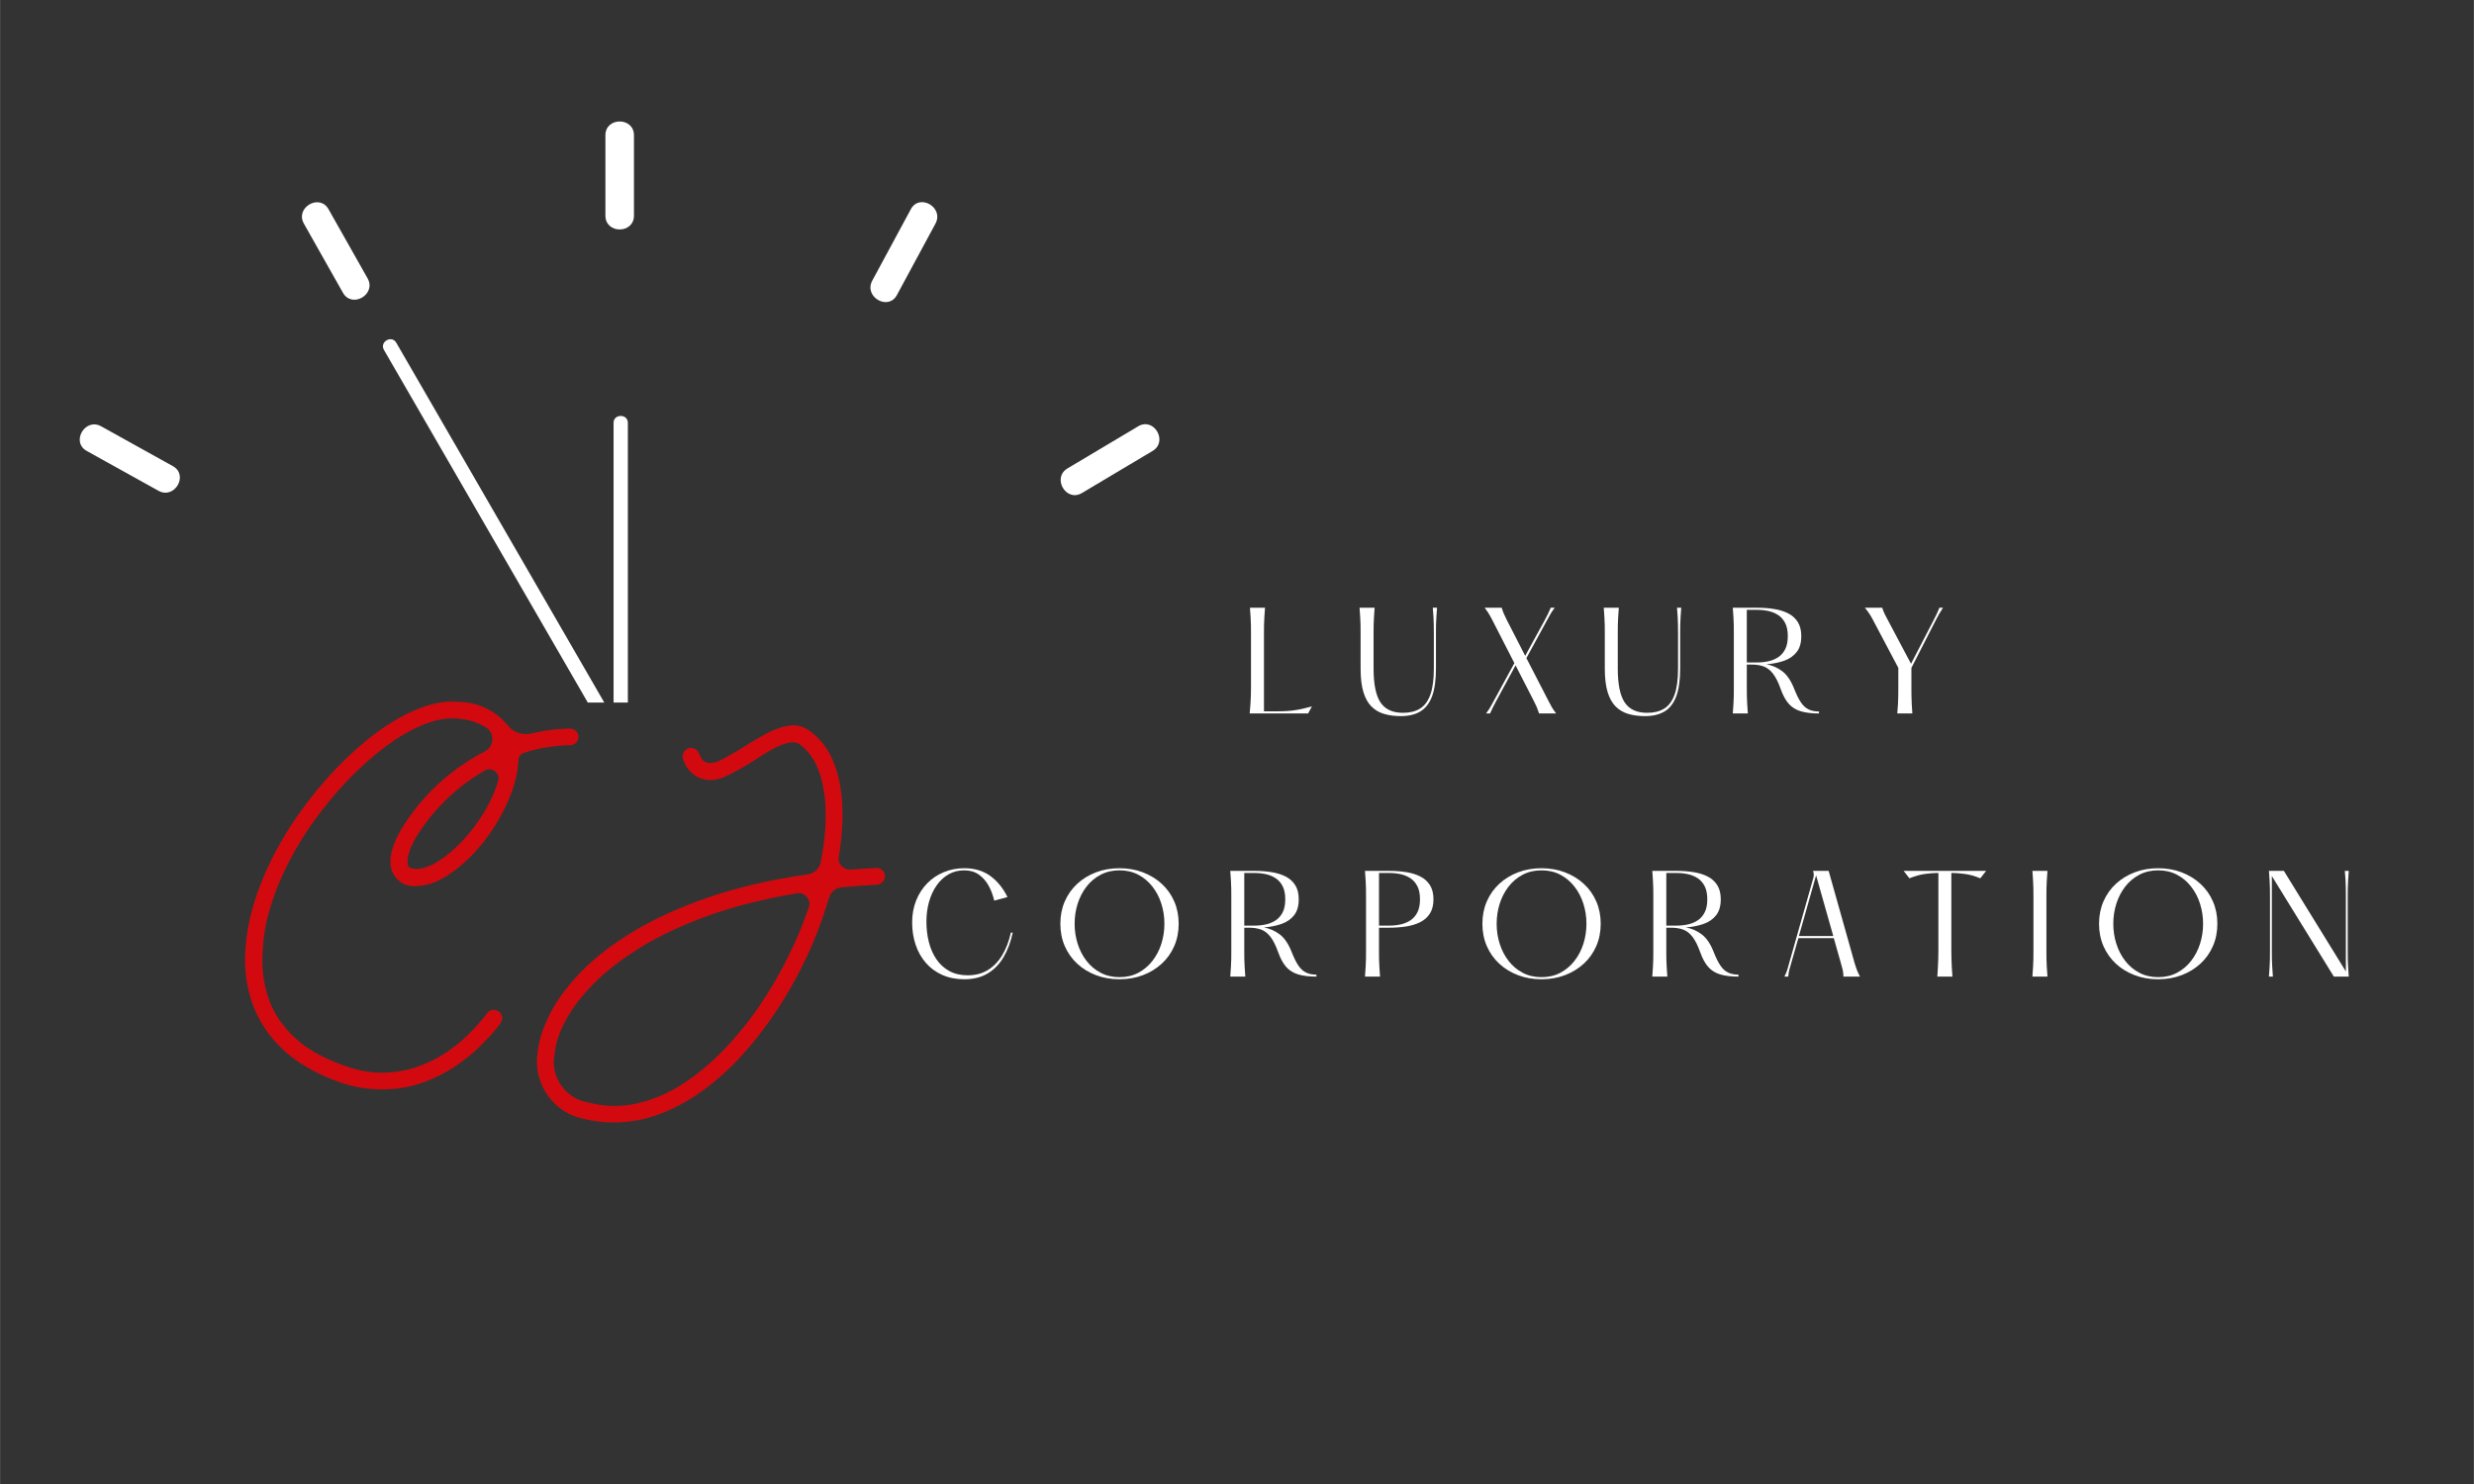 <svg xmlns="http://www.w3.org/2000/svg" xmlns:xlink="http://www.w3.org/1999/xlink" width="2500" zoomAndPan="magnify" viewBox="0 0 1874.88 1125" height="1500" preserveAspectRatio="xMidYMid meet" version="1.0"><rect x="0" y="0" width="1874.88" height="1125" fill="#333333" stroke="none"/><defs><g/><clipPath id="b024f3e95a"><path d="M 464 315 L 476 315 L 476 532.59 L 464 532.59 Z M 464 315 " clip-rule="nonzero"/></clipPath><clipPath id="db5d2188bb"><path d="M 290 257 L 475 257 L 475 532.59 L 290 532.59 Z M 290 257 " clip-rule="nonzero"/></clipPath></defs><path fill="#ffffff" d="M 130.941 353.367 L 76.617 323.184 C 64.41 316.402 53.5 335.09 65.695 341.863 L 120.023 372.051 C 132.23 378.832 143.137 360.145 130.941 353.367 Z M 130.941 353.367 " fill-opacity="1" fill-rule="nonzero"/><path fill="#ffffff" d="M 278.52 211.004 L 248.941 158.625 C 242.082 146.48 223.391 157.379 230.262 169.543 L 259.836 221.926 C 266.695 234.07 285.387 223.172 278.52 211.004 Z M 278.52 211.004 " fill-opacity="1" fill-rule="nonzero"/><path fill="#ffffff" d="M 480.406 163.477 L 480.406 102.547 C 480.406 88.594 458.773 88.594 458.773 102.547 L 458.773 163.477 C 458.773 177.43 480.406 177.43 480.406 163.477 Z M 480.406 163.477 " fill-opacity="1" fill-rule="nonzero"/><path fill="#ffffff" d="M 679.711 223.648 L 708.902 169.543 C 715.527 157.27 696.848 146.344 690.223 158.625 L 661.027 212.73 C 654.402 225.004 673.082 235.93 679.711 223.648 Z M 679.711 223.648 " fill-opacity="1" fill-rule="nonzero"/><path fill="#ffffff" d="M 819.906 373.77 L 873.453 341.859 C 885.422 334.727 874.551 316.02 862.531 323.18 L 808.984 355.09 C 797.016 362.223 807.891 380.93 819.906 373.77 Z M 819.906 373.77 " fill-opacity="1" fill-rule="nonzero"/><g clip-path="url(#b024f3e95a)"><path fill="#ffffff" d="M 475.777 563.555 L 475.777 320.547 C 475.777 313.574 464.961 313.574 464.961 320.547 L 464.961 563.555 C 464.961 570.527 475.777 570.527 475.777 563.555 Z M 475.777 563.555 " fill-opacity="1" fill-rule="nonzero"/></g><g clip-path="url(#db5d2188bb)"><path fill="#ffffff" d="M 473.309 559.219 L 313.078 281.965 L 300.258 259.785 C 296.77 253.746 287.418 259.191 290.918 265.242 L 451.148 542.496 L 463.969 564.676 C 467.457 570.711 476.805 565.266 473.309 559.219 Z M 473.309 559.219 " fill-opacity="1" fill-rule="nonzero"/></g><g fill="#d20a0f" fill-opacity="1"><g transform="translate(178.926, 822.434)"><g><path d="M 200.484 -47.016 C 200.484 -46.848 199.102 -45.055 196.344 -41.641 C 193.582 -38.234 189.641 -34.016 184.516 -28.984 C 179.398 -23.953 173.188 -18.957 165.875 -14 C 158.57 -9.051 150.25 -4.91 140.906 -1.578 C 131.57 1.742 121.469 3.406 110.594 3.406 C 98.57 3.406 87.039 1.297 76 -2.922 C 48.227 -13.148 28.695 -28.898 17.406 -50.172 C 6.125 -71.453 3.812 -96.789 10.469 -126.188 C 13.562 -139.5 18.312 -152.938 24.719 -166.5 C 31.133 -180.062 38.766 -193.094 47.609 -205.594 C 56.461 -218.094 66.004 -229.66 76.234 -240.297 C 86.473 -250.941 96.953 -260.16 107.672 -267.953 C 118.391 -275.742 128.941 -281.629 139.328 -285.609 C 149.723 -289.586 159.391 -291.172 168.328 -290.359 C 183.43 -290.035 195.938 -284.109 205.844 -272.578 C 207.789 -269.984 210.348 -268.117 213.516 -266.984 C 216.68 -265.848 219.883 -265.602 223.125 -266.25 C 232.875 -268.688 242.781 -269.984 252.844 -270.141 C 254.633 -270.141 256.176 -269.531 257.469 -268.312 C 258.77 -267.094 259.422 -265.594 259.422 -263.812 C 259.422 -262.02 258.77 -260.516 257.469 -259.297 C 256.176 -258.086 254.719 -257.484 253.094 -257.484 C 241.238 -257.316 229.707 -255.445 218.5 -251.875 C 215.25 -250.738 213.707 -248.469 213.875 -245.062 C 213.383 -236.938 211.43 -228.531 208.016 -219.844 C 204.609 -211.156 200.266 -202.75 194.984 -194.625 C 189.711 -186.508 183.828 -179.203 177.328 -172.703 C 170.836 -166.211 164.141 -160.977 157.234 -157 C 150.336 -153.02 143.641 -150.945 137.141 -150.781 C 129.672 -149.969 123.828 -152.727 119.609 -159.062 C 114.734 -167.02 116.438 -178.391 124.719 -193.172 C 140.469 -218.992 161.742 -238.883 188.547 -252.844 C 191.785 -254.633 193.648 -257.395 194.141 -261.125 C 194.461 -265.031 193.164 -268.117 190.25 -270.391 C 183.102 -274.93 175.391 -277.367 167.109 -277.703 C 159.797 -278.348 151.594 -276.883 142.5 -273.312 C 133.406 -269.738 123.984 -264.379 114.234 -257.234 C 104.492 -250.086 94.875 -241.602 85.375 -231.781 C 75.875 -221.957 66.941 -211.195 58.578 -199.5 C 50.223 -187.812 42.957 -175.508 36.781 -162.594 C 30.613 -149.688 25.984 -136.578 22.891 -123.266 C 20.941 -114.16 19.926 -104.492 19.844 -94.266 C 19.77 -84.035 21.52 -73.969 25.094 -64.062 C 28.664 -54.156 34.875 -44.938 43.719 -36.406 C 52.57 -27.883 64.797 -20.785 80.391 -15.109 C 91.266 -11.047 101.492 -9.094 111.078 -9.25 C 120.66 -9.414 129.469 -10.922 137.5 -13.766 C 145.539 -16.609 152.727 -20.18 159.062 -24.484 C 165.395 -28.785 170.797 -33.129 175.266 -37.516 C 179.734 -41.898 183.223 -45.633 185.734 -48.719 C 188.254 -51.801 189.676 -53.586 190 -54.078 C 190.977 -55.535 192.316 -56.426 194.016 -56.75 C 195.723 -57.082 197.305 -56.758 198.766 -55.781 C 200.234 -54.812 201.129 -53.473 201.453 -51.766 C 201.773 -50.055 201.453 -48.473 200.484 -47.016 Z M 136.906 -163.688 C 141.938 -163.852 147.492 -165.883 153.578 -169.781 C 159.672 -173.676 165.723 -178.832 171.734 -185.25 C 177.742 -191.664 183.145 -198.812 187.938 -206.688 C 192.727 -214.562 196.258 -222.477 198.531 -230.438 C 199.344 -233.52 198.531 -235.957 196.094 -237.75 C 193.656 -239.695 191.055 -239.859 188.297 -238.234 C 166.535 -225.566 149.078 -208.516 135.922 -187.078 C 132.836 -181.555 130.969 -176.969 130.312 -173.312 C 129.664 -169.664 129.75 -167.109 130.562 -165.641 C 131.051 -164.828 131.941 -164.297 133.234 -164.047 C 134.535 -163.805 135.758 -163.688 136.906 -163.688 Z M 136.906 -163.688 "/></g></g></g><g fill="#d20a0f" fill-opacity="1"><g transform="translate(394.713, 822.434)"><g><path d="M 214.125 -91.828 C 208.438 -80.141 201.816 -68.531 194.266 -57 C 186.711 -45.469 178.348 -34.547 169.172 -24.234 C 159.992 -13.922 150.129 -4.828 139.578 3.047 C 129.023 10.922 117.941 17.129 106.328 21.672 C 94.711 26.223 82.656 28.5 70.156 28.5 C 62.363 28.5 54.648 27.523 47.016 25.578 C 39.379 23.953 32.758 20.617 27.156 15.578 C 21.551 10.547 17.453 4.5 14.859 -2.562 C 12.266 -9.625 11.535 -16.973 12.672 -24.609 C 13.641 -33.859 16.844 -43.758 22.281 -54.312 C 27.727 -64.875 35.645 -75.473 46.031 -86.109 C 56.426 -96.742 69.582 -106.852 85.5 -116.438 C 101.414 -126.02 120.297 -134.586 142.141 -142.141 C 163.984 -149.691 188.953 -155.492 217.047 -159.547 C 219.641 -159.879 221.867 -160.895 223.734 -162.594 C 225.609 -164.301 226.785 -166.453 227.266 -169.047 C 231.328 -189.348 232.098 -207.414 229.578 -223.25 C 227.066 -239.082 221.18 -250.57 211.922 -257.719 C 209.484 -259.664 206.359 -260.191 202.547 -259.297 C 198.734 -258.41 194.594 -256.707 190.125 -254.188 C 185.656 -251.676 181.227 -248.957 176.844 -246.031 C 169.695 -241.477 162.754 -237.535 156.016 -234.203 C 149.273 -230.879 142.906 -230.191 136.906 -232.141 C 129.914 -234.742 125.285 -239.617 123.016 -246.766 C 122.367 -248.391 122.41 -250.008 123.141 -251.625 C 123.867 -253.25 125.047 -254.391 126.672 -255.047 C 128.297 -255.691 129.914 -255.648 131.531 -254.922 C 133.156 -254.191 134.297 -253.016 134.953 -251.391 C 136.086 -248.461 137.223 -246.594 138.359 -245.781 C 139.492 -244.969 140.305 -244.484 140.797 -244.328 C 143.879 -243.348 148.141 -244.316 153.578 -247.234 C 159.023 -250.16 164.426 -253.332 169.781 -256.75 C 175.301 -260.32 180.984 -263.648 186.828 -266.734 C 192.68 -269.816 198.406 -271.723 204 -272.453 C 209.602 -273.191 214.844 -271.609 219.719 -267.703 C 227.508 -261.859 233.312 -254.062 237.125 -244.312 C 240.945 -234.57 243.102 -223.613 243.594 -211.438 C 244.082 -199.258 243.191 -186.43 240.922 -172.953 C 240.43 -170.191 241.16 -167.836 243.109 -165.891 C 244.891 -163.941 247.16 -163.047 249.922 -163.203 C 256.254 -163.691 262.672 -164.098 269.172 -164.422 C 270.953 -164.586 272.492 -164.062 273.797 -162.844 C 275.098 -161.625 275.828 -160.203 275.984 -158.578 C 275.984 -156.797 275.414 -155.254 274.281 -153.953 C 273.145 -152.648 271.688 -151.922 269.906 -151.766 C 260.969 -151.273 252.195 -150.625 243.594 -149.812 C 238.238 -149.32 234.828 -146.477 233.359 -141.281 C 228.328 -124.227 221.914 -107.742 214.125 -91.828 Z M 202.672 -97.438 C 208.68 -109.457 213.879 -121.879 218.266 -134.703 C 219.234 -137.629 218.664 -140.227 216.562 -142.5 C 214.602 -144.938 212.082 -145.832 209 -145.188 C 183.832 -140.957 161.461 -135.312 141.891 -128.25 C 122.328 -121.188 105.398 -113.27 91.109 -104.5 C 76.816 -95.727 64.957 -86.594 55.531 -77.094 C 46.113 -67.594 38.926 -58.211 33.969 -48.953 C 29.02 -39.703 26.223 -31.18 25.578 -23.391 C 24.441 -17.703 24.805 -12.301 26.672 -7.188 C 28.535 -2.07 31.5 2.312 35.562 5.969 C 39.625 9.625 44.5 12.02 50.188 13.156 C 63.008 16.562 75.551 16.883 87.812 14.125 C 100.07 11.363 111.805 6.332 123.016 -0.969 C 134.223 -8.281 144.738 -17.094 154.562 -27.406 C 164.383 -37.719 173.352 -48.879 181.469 -60.891 C 189.594 -72.91 196.66 -85.094 202.672 -97.438 Z M 202.672 -97.438 "/></g></g></g><g fill="#ffffff" fill-opacity="1"><g transform="translate(940.033, 540.874)"><g><path d="M 7.219 -80.156 L 18.641 -80.156 C 18.441 -77.352 18.273 -74.93 18.141 -72.891 C 18.004 -70.859 17.922 -68.891 17.891 -66.984 C 17.859 -65.078 17.844 -62.891 17.844 -60.422 L 17.844 -1.609 L 26.25 -1.609 C 29.594 -1.609 32.664 -1.691 35.469 -1.859 C 38.281 -2.023 41.172 -2.391 44.141 -2.953 C 47.109 -3.523 50.461 -4.344 54.203 -5.406 L 51.297 0 L 7.016 0 C 7.285 -2.801 7.484 -5.223 7.609 -7.266 C 7.742 -9.305 7.844 -11.289 7.906 -13.219 C 7.977 -15.156 8.016 -17.328 8.016 -19.734 L 8.016 -60.422 C 8.016 -62.891 8 -65.078 7.969 -66.984 C 7.938 -68.891 7.852 -70.859 7.719 -72.891 C 7.582 -74.93 7.414 -77.352 7.219 -80.156 Z M 7.219 -80.156 "/></g></g></g><g fill="#ffffff" fill-opacity="1"><g transform="translate(1024.304, 540.874)"><g><path d="M 6.016 -80.156 L 17.438 -80.156 C 17.238 -77.352 17.07 -74.93 16.938 -72.891 C 16.801 -70.859 16.719 -68.891 16.688 -66.984 C 16.656 -65.078 16.641 -62.891 16.641 -60.422 L 16.641 -34.062 C 16.641 -22.176 18.391 -13.609 21.891 -8.359 C 25.398 -3.117 31.098 -0.5 38.984 -0.5 C 44.117 -0.5 48.406 -1.566 51.844 -3.703 C 55.289 -5.836 57.898 -9.359 59.672 -14.266 C 61.441 -19.18 62.328 -25.781 62.328 -34.062 L 62.328 -60.422 C 62.328 -62.891 62.305 -65.078 62.266 -66.984 C 62.234 -68.891 62.164 -70.859 62.062 -72.891 C 61.969 -74.93 61.789 -77.352 61.531 -80.156 L 64.734 -80.156 C 64.535 -77.352 64.367 -74.93 64.234 -72.891 C 64.098 -70.859 64.008 -68.891 63.969 -66.984 C 63.938 -65.078 63.922 -62.891 63.922 -60.422 L 63.922 -34.062 C 63.922 -25.312 62.938 -18.297 60.969 -13.016 C 59 -7.742 56.039 -3.922 52.094 -1.547 C 48.156 0.816 43.219 2 37.281 2 C 32.602 2 28.391 1.445 24.641 0.344 C 20.898 -0.75 17.691 -2.629 15.016 -5.297 C 12.348 -7.973 10.312 -11.648 8.906 -16.328 C 7.508 -21.004 6.812 -26.914 6.812 -34.062 L 6.812 -60.422 C 6.812 -62.891 6.797 -65.078 6.766 -66.984 C 6.734 -68.891 6.648 -70.859 6.516 -72.891 C 6.379 -74.93 6.211 -77.352 6.016 -80.156 Z M 6.016 -80.156 "/></g></g></g><g fill="#ffffff" fill-opacity="1"><g transform="translate(1121.1, 540.874)"><g><path d="M 52.609 -9.125 C 53.547 -7.312 54.348 -5.82 55.016 -4.656 C 55.68 -3.488 56.75 -1.938 58.219 0 L 45.297 0 C 44.629 -1.938 44.062 -3.488 43.594 -4.656 C 43.125 -5.82 42.422 -7.312 41.484 -9.125 L 27.453 -36.469 L 12.625 -9.125 C 11.625 -7.25 10.836 -5.742 10.266 -4.609 C 9.703 -3.473 8.984 -1.938 8.109 0 L 5.109 0 C 6.109 -1.332 6.891 -2.445 7.453 -3.344 C 8.023 -4.25 8.547 -5.133 9.016 -6 C 9.484 -6.875 10.051 -7.914 10.719 -9.125 L 26.547 -38.172 L 9.719 -71.047 C 9.113 -72.242 8.562 -73.273 8.062 -74.141 C 7.562 -75.016 7.008 -75.922 6.406 -76.859 C 5.812 -77.797 5.016 -78.895 4.016 -80.156 L 16.938 -80.156 C 17.539 -78.219 18.109 -76.664 18.641 -75.5 C 19.172 -74.332 19.867 -72.848 20.734 -71.047 L 34.766 -43.688 L 49.5 -70.641 C 50.57 -72.648 51.406 -74.254 52 -75.453 C 52.602 -76.648 53.305 -78.219 54.109 -80.156 L 57.109 -80.156 C 56.18 -78.895 55.414 -77.797 54.812 -76.859 C 54.207 -75.922 53.656 -74.984 53.156 -74.047 C 52.656 -73.109 52.035 -71.973 51.297 -70.641 L 35.672 -41.984 Z M 52.609 -9.125 "/></g></g></g><g fill="#ffffff" fill-opacity="1"><g transform="translate(1209.38, 540.874)"><g><path d="M 6.016 -80.156 L 17.438 -80.156 C 17.238 -77.352 17.07 -74.93 16.938 -72.891 C 16.801 -70.859 16.719 -68.891 16.688 -66.984 C 16.656 -65.078 16.641 -62.891 16.641 -60.422 L 16.641 -34.062 C 16.641 -22.176 18.391 -13.609 21.891 -8.359 C 25.398 -3.117 31.098 -0.5 38.984 -0.5 C 44.117 -0.5 48.406 -1.566 51.844 -3.703 C 55.289 -5.836 57.898 -9.359 59.672 -14.266 C 61.441 -19.18 62.328 -25.781 62.328 -34.062 L 62.328 -60.422 C 62.328 -62.891 62.305 -65.078 62.266 -66.984 C 62.234 -68.891 62.164 -70.859 62.062 -72.891 C 61.969 -74.93 61.789 -77.352 61.531 -80.156 L 64.734 -80.156 C 64.535 -77.352 64.367 -74.93 64.234 -72.891 C 64.098 -70.859 64.008 -68.891 63.969 -66.984 C 63.938 -65.078 63.922 -62.891 63.922 -60.422 L 63.922 -34.062 C 63.922 -25.312 62.938 -18.297 60.969 -13.016 C 59 -7.742 56.039 -3.922 52.094 -1.547 C 48.156 0.816 43.219 2 37.281 2 C 32.602 2 28.391 1.445 24.641 0.344 C 20.898 -0.75 17.691 -2.629 15.016 -5.297 C 12.348 -7.973 10.312 -11.648 8.906 -16.328 C 7.508 -21.004 6.812 -26.914 6.812 -34.062 L 6.812 -60.422 C 6.812 -62.891 6.797 -65.078 6.766 -66.984 C 6.734 -68.891 6.648 -70.859 6.516 -72.891 C 6.379 -74.93 6.211 -77.352 6.016 -80.156 Z M 6.016 -80.156 "/></g></g></g><g fill="#ffffff" fill-opacity="1"><g transform="translate(1306.176, 540.874)"><g><path d="M 53.406 -19.031 C 55.145 -14.562 56.863 -11.055 58.562 -8.516 C 60.27 -5.973 62.223 -4.164 64.422 -3.094 C 66.629 -2.031 69.27 -1.5 72.344 -1.5 L 72.344 0 C 66.863 0 62.27 -0.551 58.562 -1.656 C 54.852 -2.758 51.812 -4.645 49.438 -7.312 C 47.07 -9.988 45.055 -13.664 43.391 -18.344 C 41.516 -23.613 39.523 -27.582 37.422 -30.25 C 35.316 -32.926 32.961 -34.734 30.359 -35.672 C 27.754 -36.609 24.719 -37.078 21.25 -37.078 L 17.641 -37.078 L 17.641 -19.734 C 17.641 -17.328 17.656 -15.156 17.688 -13.219 C 17.719 -11.289 17.801 -9.305 17.938 -7.266 C 18.07 -5.223 18.238 -2.801 18.438 0 L 7.016 0 C 7.211 -2.801 7.379 -5.223 7.516 -7.266 C 7.648 -9.305 7.734 -11.289 7.766 -13.219 C 7.797 -15.156 7.812 -17.328 7.812 -19.734 L 7.812 -60.422 C 7.812 -62.891 7.797 -65.078 7.766 -66.984 C 7.734 -68.891 7.648 -70.859 7.516 -72.891 C 7.379 -74.93 7.211 -77.352 7.016 -80.156 L 25.547 -80.156 C 30.023 -80.156 34.27 -79.836 38.281 -79.203 C 42.289 -78.578 45.848 -77.477 48.953 -75.906 C 52.055 -74.332 54.492 -72.141 56.266 -69.328 C 58.035 -66.523 58.922 -62.957 58.922 -58.625 C 58.922 -53.539 57.75 -49.508 55.406 -46.531 C 53.07 -43.562 49.914 -41.375 45.938 -39.969 C 41.969 -38.57 37.508 -37.676 32.562 -37.281 C 36.906 -36.477 40.863 -34.738 44.438 -32.062 C 48.008 -29.395 51 -25.051 53.406 -19.031 Z M 17.641 -38.672 L 25.453 -38.672 C 28.391 -38.672 31.242 -38.973 34.016 -39.578 C 36.785 -40.18 39.273 -41.219 41.484 -42.688 C 43.691 -44.156 45.445 -46.176 46.75 -48.75 C 48.051 -51.32 48.703 -54.613 48.703 -58.625 C 48.703 -62.625 48.051 -65.91 46.75 -68.484 C 45.445 -71.055 43.691 -73.078 41.484 -74.547 C 39.273 -76.016 36.785 -77.051 34.016 -77.656 C 31.242 -78.258 28.391 -78.562 25.453 -78.562 L 17.641 -78.562 Z M 17.641 -38.672 "/></g></g></g><g fill="#ffffff" fill-opacity="1"><g transform="translate(1408.283, 540.874)"><g><path d="M 58.812 -70.844 L 40.281 -34.562 L 40.281 -19.734 C 40.281 -17.328 40.297 -15.156 40.328 -13.219 C 40.359 -11.289 40.426 -9.305 40.531 -7.266 C 40.633 -5.223 40.785 -2.801 40.984 0 L 29.562 0 C 29.82 -2.801 30.004 -5.223 30.109 -7.266 C 30.211 -9.305 30.281 -11.289 30.312 -13.219 C 30.344 -15.156 30.359 -17.328 30.359 -19.734 L 30.359 -34.562 L 11.219 -70.75 C 10.219 -72.688 9.301 -74.285 8.469 -75.547 C 7.633 -76.816 6.484 -78.352 5.016 -80.156 L 18.141 -80.156 C 18.805 -78.219 19.438 -76.629 20.031 -75.391 C 20.633 -74.16 21.441 -72.613 22.453 -70.75 L 39.984 -37.672 L 57.109 -70.75 C 58.117 -72.688 58.906 -74.254 59.469 -75.453 C 60.039 -76.648 60.727 -78.219 61.531 -80.156 L 64.234 -80.156 C 62.961 -78.219 61.973 -76.629 61.266 -75.391 C 60.566 -74.16 59.75 -72.645 58.812 -70.844 Z M 58.812 -70.844 "/></g></g></g><g fill="#ffffff" fill-opacity="1"><g transform="translate(1503.586, 540.874)"><g/></g></g><g fill="#ffffff" fill-opacity="1"><g transform="translate(685.225, 740.361)"><g><path d="M 80.859 -33.375 L 82.266 -33.375 C 80.734 -26.289 78.41 -20.094 75.297 -14.781 C 72.191 -9.469 68.18 -5.344 63.266 -2.406 C 58.359 0.531 52.469 2 45.594 2 C 39.383 2 33.82 0.914 28.906 -1.25 C 24 -3.426 19.844 -6.469 16.438 -10.375 C 13.031 -14.281 10.441 -18.852 8.672 -24.094 C 6.898 -29.344 6.016 -35.004 6.016 -41.078 C 6.016 -47.16 7.031 -52.723 9.062 -57.766 C 11.102 -62.805 13.91 -67.145 17.484 -70.781 C 21.055 -74.426 25.25 -77.234 30.062 -79.203 C 34.875 -81.18 40.016 -82.172 45.484 -82.172 C 53.234 -82.172 59.781 -80.25 65.125 -76.406 C 70.469 -72.562 74.848 -67.203 78.266 -60.328 L 68.234 -57.609 C 67.234 -61.891 65.766 -65.75 63.828 -69.188 C 61.891 -72.625 59.414 -75.379 56.406 -77.453 C 53.406 -79.523 49.766 -80.562 45.484 -80.562 C 41.078 -80.562 37.117 -79.555 33.609 -77.547 C 30.109 -75.547 27.102 -72.758 24.594 -69.188 C 22.094 -65.613 20.172 -61.473 18.828 -56.766 C 17.492 -52.055 16.828 -47.031 16.828 -41.688 C 16.828 -36.207 17.445 -31.031 18.688 -26.156 C 19.926 -21.281 21.828 -16.953 24.391 -13.172 C 26.961 -9.398 30.219 -6.426 34.156 -4.25 C 38.102 -2.082 42.75 -1 48.094 -1 C 53.977 -1 59.086 -2.332 63.422 -5 C 67.766 -7.676 71.391 -11.438 74.297 -16.281 C 77.203 -21.125 79.391 -26.82 80.859 -33.375 Z M 80.859 -33.375 "/></g></g></g><g fill="#ffffff" fill-opacity="1"><g transform="translate(797.552, 740.361)"><g><path d="M 50.797 2 C 44.391 2 38.461 0.969 33.016 -1.094 C 27.566 -3.164 22.82 -6.07 18.781 -9.812 C 14.738 -13.562 11.598 -18.004 9.359 -23.141 C 7.129 -28.285 6.016 -33.93 6.016 -40.078 C 6.016 -46.223 7.129 -51.867 9.359 -57.016 C 11.598 -62.16 14.738 -66.602 18.781 -70.344 C 22.82 -74.082 27.566 -76.988 33.016 -79.062 C 38.461 -81.133 44.391 -82.172 50.797 -82.172 C 57.211 -82.172 63.141 -81.133 68.578 -79.062 C 74.023 -76.988 78.785 -74.082 82.859 -70.344 C 86.941 -66.602 90.098 -62.16 92.328 -57.016 C 94.566 -51.867 95.688 -46.223 95.688 -40.078 C 95.688 -33.93 94.566 -28.285 92.328 -23.141 C 90.098 -18.004 86.941 -13.562 82.859 -9.812 C 78.785 -6.07 74.023 -3.164 68.578 -1.094 C 63.141 0.969 57.211 2 50.797 2 Z M 50.797 0.406 C 56.141 0.406 60.898 -0.695 65.078 -2.906 C 69.254 -5.113 72.828 -8.117 75.797 -11.922 C 78.773 -15.734 81.031 -20.062 82.562 -24.906 C 84.102 -29.75 84.875 -34.805 84.875 -40.078 C 84.875 -45.359 84.102 -50.422 82.562 -55.266 C 81.031 -60.109 78.773 -64.43 75.797 -68.234 C 72.828 -72.047 69.254 -75.051 65.078 -77.25 C 60.898 -79.457 56.141 -80.562 50.797 -80.562 C 45.523 -80.562 40.785 -79.457 36.578 -77.25 C 32.367 -75.051 28.789 -72.047 25.844 -68.234 C 22.906 -64.43 20.664 -60.109 19.125 -55.266 C 17.594 -50.422 16.828 -45.359 16.828 -40.078 C 16.828 -34.805 17.594 -29.75 19.125 -24.906 C 20.664 -20.062 22.906 -15.734 25.844 -11.922 C 28.789 -8.117 32.367 -5.113 36.578 -2.906 C 40.785 -0.695 45.523 0.406 50.797 0.406 Z M 50.797 0.406 "/></g></g></g><g fill="#ffffff" fill-opacity="1"><g transform="translate(925.311, 740.361)"><g><path d="M 53.406 -19.031 C 55.145 -14.562 56.863 -11.055 58.562 -8.516 C 60.27 -5.973 62.223 -4.164 64.422 -3.094 C 66.629 -2.031 69.27 -1.5 72.344 -1.5 L 72.344 0 C 66.863 0 62.27 -0.551 58.562 -1.656 C 54.852 -2.758 51.812 -4.645 49.438 -7.312 C 47.07 -9.988 45.055 -13.664 43.391 -18.344 C 41.516 -23.613 39.523 -27.582 37.422 -30.25 C 35.316 -32.926 32.961 -34.734 30.359 -35.672 C 27.754 -36.609 24.719 -37.078 21.25 -37.078 L 17.641 -37.078 L 17.641 -19.734 C 17.641 -17.328 17.656 -15.156 17.688 -13.219 C 17.719 -11.289 17.801 -9.305 17.938 -7.266 C 18.07 -5.223 18.238 -2.801 18.438 0 L 7.016 0 C 7.211 -2.801 7.379 -5.223 7.516 -7.266 C 7.648 -9.305 7.734 -11.289 7.766 -13.219 C 7.797 -15.156 7.812 -17.328 7.812 -19.734 L 7.812 -60.422 C 7.812 -62.891 7.797 -65.078 7.766 -66.984 C 7.734 -68.891 7.648 -70.859 7.516 -72.891 C 7.379 -74.93 7.211 -77.352 7.016 -80.156 L 25.547 -80.156 C 30.023 -80.156 34.27 -79.836 38.281 -79.203 C 42.289 -78.578 45.848 -77.477 48.953 -75.906 C 52.055 -74.332 54.492 -72.141 56.266 -69.328 C 58.035 -66.523 58.922 -62.957 58.922 -58.625 C 58.922 -53.539 57.75 -49.508 55.406 -46.531 C 53.07 -43.562 49.914 -41.375 45.938 -39.969 C 41.969 -38.57 37.508 -37.676 32.562 -37.281 C 36.906 -36.477 40.863 -34.738 44.438 -32.062 C 48.008 -29.395 51 -25.051 53.406 -19.031 Z M 17.641 -38.672 L 25.453 -38.672 C 28.391 -38.672 31.242 -38.973 34.016 -39.578 C 36.785 -40.18 39.273 -41.219 41.484 -42.688 C 43.691 -44.156 45.445 -46.176 46.75 -48.75 C 48.051 -51.32 48.703 -54.613 48.703 -58.625 C 48.703 -62.625 48.051 -65.91 46.75 -68.484 C 45.445 -71.055 43.691 -73.078 41.484 -74.547 C 39.273 -76.016 36.785 -77.051 34.016 -77.656 C 31.242 -78.258 28.391 -78.562 25.453 -78.562 L 17.641 -78.562 Z M 17.641 -38.672 "/></g></g></g><g fill="#ffffff" fill-opacity="1"><g transform="translate(1027.418, 740.361)"><g><path d="M 7.016 0 C 7.211 -2.801 7.379 -5.223 7.516 -7.266 C 7.648 -9.305 7.734 -11.289 7.766 -13.219 C 7.797 -15.156 7.812 -17.328 7.812 -19.734 L 7.812 -60.422 C 7.812 -62.891 7.797 -65.078 7.766 -66.984 C 7.734 -68.891 7.648 -70.859 7.516 -72.891 C 7.379 -74.93 7.211 -77.352 7.016 -80.156 L 25.547 -80.156 C 30.023 -80.156 34.27 -79.836 38.281 -79.203 C 42.289 -78.578 45.848 -77.477 48.953 -75.906 C 52.055 -74.332 54.492 -72.141 56.266 -69.328 C 58.035 -66.523 58.922 -62.957 58.922 -58.625 C 58.922 -54.281 58.035 -50.703 56.266 -47.891 C 54.492 -45.086 52.055 -42.898 48.953 -41.328 C 45.848 -39.766 42.289 -38.664 38.281 -38.031 C 34.27 -37.395 30.023 -37.078 25.547 -37.078 L 17.641 -37.078 L 17.641 -19.734 C 17.641 -17.328 17.656 -15.156 17.688 -13.219 C 17.719 -11.289 17.801 -9.305 17.938 -7.266 C 18.07 -5.223 18.238 -2.801 18.438 0 Z M 17.641 -38.672 L 25.453 -38.672 C 28.391 -38.672 31.242 -38.973 34.016 -39.578 C 36.785 -40.18 39.273 -41.219 41.484 -42.688 C 43.691 -44.156 45.445 -46.176 46.75 -48.75 C 48.051 -51.32 48.703 -54.613 48.703 -58.625 C 48.703 -62.625 48.051 -65.91 46.75 -68.484 C 45.445 -71.055 43.691 -73.078 41.484 -74.547 C 39.273 -76.016 36.785 -77.051 34.016 -77.656 C 31.242 -78.258 28.391 -78.562 25.453 -78.562 L 17.641 -78.562 Z M 17.641 -38.672 "/></g></g></g><g fill="#ffffff" fill-opacity="1"><g transform="translate(1117.401, 740.361)"><g><path d="M 50.797 2 C 44.391 2 38.461 0.969 33.016 -1.094 C 27.566 -3.164 22.82 -6.07 18.781 -9.812 C 14.738 -13.562 11.598 -18.004 9.359 -23.141 C 7.129 -28.285 6.016 -33.93 6.016 -40.078 C 6.016 -46.223 7.129 -51.867 9.359 -57.016 C 11.598 -62.16 14.738 -66.602 18.781 -70.344 C 22.82 -74.082 27.566 -76.988 33.016 -79.062 C 38.461 -81.133 44.391 -82.172 50.797 -82.172 C 57.211 -82.172 63.141 -81.133 68.578 -79.062 C 74.023 -76.988 78.785 -74.082 82.859 -70.344 C 86.941 -66.602 90.098 -62.16 92.328 -57.016 C 94.566 -51.867 95.688 -46.223 95.688 -40.078 C 95.688 -33.93 94.566 -28.285 92.328 -23.141 C 90.098 -18.004 86.941 -13.562 82.859 -9.812 C 78.785 -6.07 74.023 -3.164 68.578 -1.094 C 63.141 0.969 57.211 2 50.797 2 Z M 50.797 0.406 C 56.141 0.406 60.898 -0.695 65.078 -2.906 C 69.254 -5.113 72.828 -8.117 75.797 -11.922 C 78.773 -15.734 81.031 -20.062 82.562 -24.906 C 84.102 -29.75 84.875 -34.805 84.875 -40.078 C 84.875 -45.359 84.102 -50.422 82.562 -55.266 C 81.031 -60.109 78.773 -64.43 75.797 -68.234 C 72.828 -72.047 69.254 -75.051 65.078 -77.25 C 60.898 -79.457 56.141 -80.562 50.797 -80.562 C 45.523 -80.562 40.785 -79.457 36.578 -77.25 C 32.367 -75.051 28.789 -72.047 25.844 -68.234 C 22.906 -64.43 20.664 -60.109 19.125 -55.266 C 17.594 -50.422 16.828 -45.359 16.828 -40.078 C 16.828 -34.805 17.594 -29.75 19.125 -24.906 C 20.664 -20.062 22.906 -15.734 25.844 -11.922 C 28.789 -8.117 32.367 -5.113 36.578 -2.906 C 40.785 -0.695 45.523 0.406 50.797 0.406 Z M 50.797 0.406 "/></g></g></g><g fill="#ffffff" fill-opacity="1"><g transform="translate(1245.159, 740.361)"><g><path d="M 53.406 -19.031 C 55.145 -14.562 56.863 -11.055 58.562 -8.516 C 60.27 -5.973 62.223 -4.164 64.422 -3.094 C 66.629 -2.031 69.27 -1.5 72.344 -1.5 L 72.344 0 C 66.863 0 62.27 -0.551 58.562 -1.656 C 54.852 -2.758 51.812 -4.645 49.438 -7.312 C 47.07 -9.988 45.055 -13.664 43.391 -18.344 C 41.516 -23.613 39.523 -27.582 37.422 -30.25 C 35.316 -32.926 32.961 -34.734 30.359 -35.672 C 27.754 -36.609 24.719 -37.078 21.25 -37.078 L 17.641 -37.078 L 17.641 -19.734 C 17.641 -17.328 17.656 -15.156 17.688 -13.219 C 17.719 -11.289 17.801 -9.305 17.938 -7.266 C 18.07 -5.223 18.238 -2.801 18.438 0 L 7.016 0 C 7.211 -2.801 7.379 -5.223 7.516 -7.266 C 7.648 -9.305 7.734 -11.289 7.766 -13.219 C 7.797 -15.156 7.812 -17.328 7.812 -19.734 L 7.812 -60.422 C 7.812 -62.891 7.797 -65.078 7.766 -66.984 C 7.734 -68.891 7.648 -70.859 7.516 -72.891 C 7.379 -74.93 7.211 -77.352 7.016 -80.156 L 25.547 -80.156 C 30.023 -80.156 34.27 -79.836 38.281 -79.203 C 42.289 -78.578 45.848 -77.477 48.953 -75.906 C 52.055 -74.332 54.492 -72.141 56.266 -69.328 C 58.035 -66.523 58.922 -62.957 58.922 -58.625 C 58.922 -53.539 57.75 -49.508 55.406 -46.531 C 53.07 -43.562 49.914 -41.375 45.938 -39.969 C 41.969 -38.57 37.508 -37.676 32.562 -37.281 C 36.906 -36.477 40.863 -34.738 44.438 -32.062 C 48.008 -29.395 51 -25.051 53.406 -19.031 Z M 17.641 -38.672 L 25.453 -38.672 C 28.391 -38.672 31.242 -38.973 34.016 -39.578 C 36.785 -40.18 39.273 -41.219 41.484 -42.688 C 43.691 -44.156 45.445 -46.176 46.75 -48.75 C 48.051 -51.32 48.703 -54.613 48.703 -58.625 C 48.703 -62.625 48.051 -65.91 46.75 -68.484 C 45.445 -71.055 43.691 -73.078 41.484 -74.547 C 39.273 -76.016 36.785 -77.051 34.016 -77.656 C 31.242 -78.258 28.391 -78.562 25.453 -78.562 L 17.641 -78.562 Z M 17.641 -38.672 "/></g></g></g><g fill="#ffffff" fill-opacity="1"><g transform="translate(1347.266, 740.361)"><g><path d="M 58.125 -10.719 C 58.789 -8.445 59.406 -6.578 59.969 -5.109 C 60.539 -3.641 61.328 -1.938 62.328 0 L 49.797 0 C 49.734 -2.27 49.516 -4.086 49.141 -5.453 C 48.773 -6.828 48.297 -8.582 47.703 -10.719 L 42.484 -29.156 L 15.625 -29.156 L 10.219 -10.219 C 9.688 -8.352 9.219 -6.719 8.812 -5.312 C 8.414 -3.906 8.117 -2.133 7.922 0 L 5.016 0 C 6.148 -2.207 6.898 -3.977 7.266 -5.312 C 7.629 -6.645 8.082 -8.25 8.625 -10.125 L 26.953 -74.75 C 27.223 -75.82 27.336 -76.723 27.297 -77.453 C 27.266 -78.191 27.082 -79.094 26.75 -80.156 L 38.578 -80.156 Z M 16.031 -30.766 L 42.078 -30.766 L 29.062 -76.75 Z M 16.031 -30.766 "/></g></g></g><g fill="#ffffff" fill-opacity="1"><g transform="translate(1440.655, 740.361)"><g><path d="M 64.531 -80.156 L 60.125 -74.547 C 55.844 -76.285 51.863 -77.391 48.188 -77.859 C 44.52 -78.328 41.582 -78.562 39.375 -78.562 L 38.172 -78.562 L 38.172 -19.734 C 38.172 -17.328 38.203 -15.156 38.266 -13.219 C 38.336 -11.289 38.422 -9.305 38.516 -7.266 C 38.617 -5.223 38.773 -2.801 38.984 0 L 27.562 0 C 27.758 -2.801 27.906 -5.223 28 -7.266 C 28.102 -9.305 28.188 -11.289 28.25 -13.219 C 28.32 -15.156 28.359 -17.328 28.359 -19.734 L 28.359 -78.562 L 27.156 -78.562 C 24.945 -78.562 22.02 -78.328 18.375 -77.859 C 14.738 -77.391 10.75 -76.285 6.406 -74.547 L 2 -80.156 Z M 64.531 -80.156 "/></g></g></g><g fill="#ffffff" fill-opacity="1"><g transform="translate(1533.243, 740.361)"><g><path d="M 7.016 -80.156 L 18.438 -80.156 C 18.238 -77.352 18.07 -74.93 17.938 -72.891 C 17.801 -70.859 17.719 -68.891 17.688 -66.984 C 17.656 -65.078 17.641 -62.891 17.641 -60.422 L 17.641 -19.734 C 17.641 -17.328 17.656 -15.156 17.688 -13.219 C 17.719 -11.289 17.801 -9.305 17.938 -7.266 C 18.07 -5.223 18.238 -2.801 18.438 0 L 7.016 0 C 7.211 -2.801 7.379 -5.223 7.516 -7.266 C 7.648 -9.305 7.734 -11.289 7.766 -13.219 C 7.797 -15.156 7.812 -17.328 7.812 -19.734 L 7.812 -60.422 C 7.812 -62.891 7.797 -65.078 7.766 -66.984 C 7.734 -68.891 7.648 -70.859 7.516 -72.891 C 7.379 -74.93 7.211 -77.352 7.016 -80.156 Z M 7.016 -80.156 "/></g></g></g><g fill="#ffffff" fill-opacity="1"><g transform="translate(1584.749, 740.361)"><g><path d="M 50.797 2 C 44.391 2 38.461 0.969 33.016 -1.094 C 27.566 -3.164 22.82 -6.07 18.781 -9.812 C 14.738 -13.562 11.598 -18.004 9.359 -23.141 C 7.129 -28.285 6.016 -33.93 6.016 -40.078 C 6.016 -46.223 7.129 -51.867 9.359 -57.016 C 11.598 -62.16 14.738 -66.602 18.781 -70.344 C 22.82 -74.082 27.566 -76.988 33.016 -79.062 C 38.461 -81.133 44.391 -82.172 50.797 -82.172 C 57.211 -82.172 63.141 -81.133 68.578 -79.062 C 74.023 -76.988 78.785 -74.082 82.859 -70.344 C 86.941 -66.602 90.098 -62.16 92.328 -57.016 C 94.566 -51.867 95.688 -46.223 95.688 -40.078 C 95.688 -33.93 94.566 -28.285 92.328 -23.141 C 90.098 -18.004 86.941 -13.562 82.859 -9.812 C 78.785 -6.07 74.023 -3.164 68.578 -1.094 C 63.141 0.969 57.211 2 50.797 2 Z M 50.797 0.406 C 56.141 0.406 60.898 -0.695 65.078 -2.906 C 69.254 -5.113 72.828 -8.117 75.797 -11.922 C 78.773 -15.734 81.031 -20.062 82.562 -24.906 C 84.102 -29.75 84.875 -34.805 84.875 -40.078 C 84.875 -45.359 84.102 -50.422 82.562 -55.266 C 81.031 -60.109 78.773 -64.43 75.797 -68.234 C 72.828 -72.047 69.254 -75.051 65.078 -77.25 C 60.898 -79.457 56.141 -80.562 50.797 -80.562 C 45.523 -80.562 40.785 -79.457 36.578 -77.25 C 32.367 -75.051 28.789 -72.047 25.844 -68.234 C 22.906 -64.43 20.664 -60.109 19.125 -55.266 C 17.594 -50.422 16.828 -45.359 16.828 -40.078 C 16.828 -34.805 17.594 -29.75 19.125 -24.906 C 20.664 -20.062 22.906 -15.734 25.844 -11.922 C 28.789 -8.117 32.367 -5.113 36.578 -2.906 C 40.785 -0.695 45.523 0.406 50.797 0.406 Z M 50.797 0.406 "/></g></g></g><g fill="#ffffff" fill-opacity="1"><g transform="translate(1712.508, 740.361)"><g><path d="M 66.734 -60.422 L 66.734 -19.734 C 66.734 -17.328 66.75 -15.156 66.781 -13.219 C 66.812 -11.289 66.895 -9.305 67.031 -7.266 C 67.164 -5.223 67.332 -2.801 67.531 0 L 56.219 0 L 9.219 -76.25 L 9.219 -19.734 C 9.219 -17.328 9.234 -15.156 9.266 -13.219 C 9.297 -11.289 9.379 -9.305 9.516 -7.266 C 9.648 -5.223 9.816 -2.801 10.016 0 L 7.016 0 C 7.211 -2.801 7.379 -5.223 7.516 -7.266 C 7.648 -9.305 7.734 -11.289 7.766 -13.219 C 7.797 -15.156 7.812 -17.328 7.812 -19.734 L 7.812 -60.422 C 7.812 -62.891 7.797 -65.078 7.766 -66.984 C 7.734 -68.891 7.648 -70.859 7.516 -72.891 C 7.379 -74.93 7.211 -77.352 7.016 -80.156 L 18.344 -80.156 L 65.328 -3.906 L 65.328 -60.422 C 65.328 -62.891 65.312 -65.078 65.281 -66.984 C 65.25 -68.891 65.18 -70.859 65.078 -72.891 C 64.984 -74.93 64.801 -77.352 64.531 -80.156 L 67.531 -80.156 C 67.332 -77.352 67.164 -74.93 67.031 -72.891 C 66.895 -70.859 66.812 -68.891 66.781 -66.984 C 66.75 -65.078 66.734 -62.891 66.734 -60.422 Z M 66.734 -60.422 "/></g></g></g></svg>